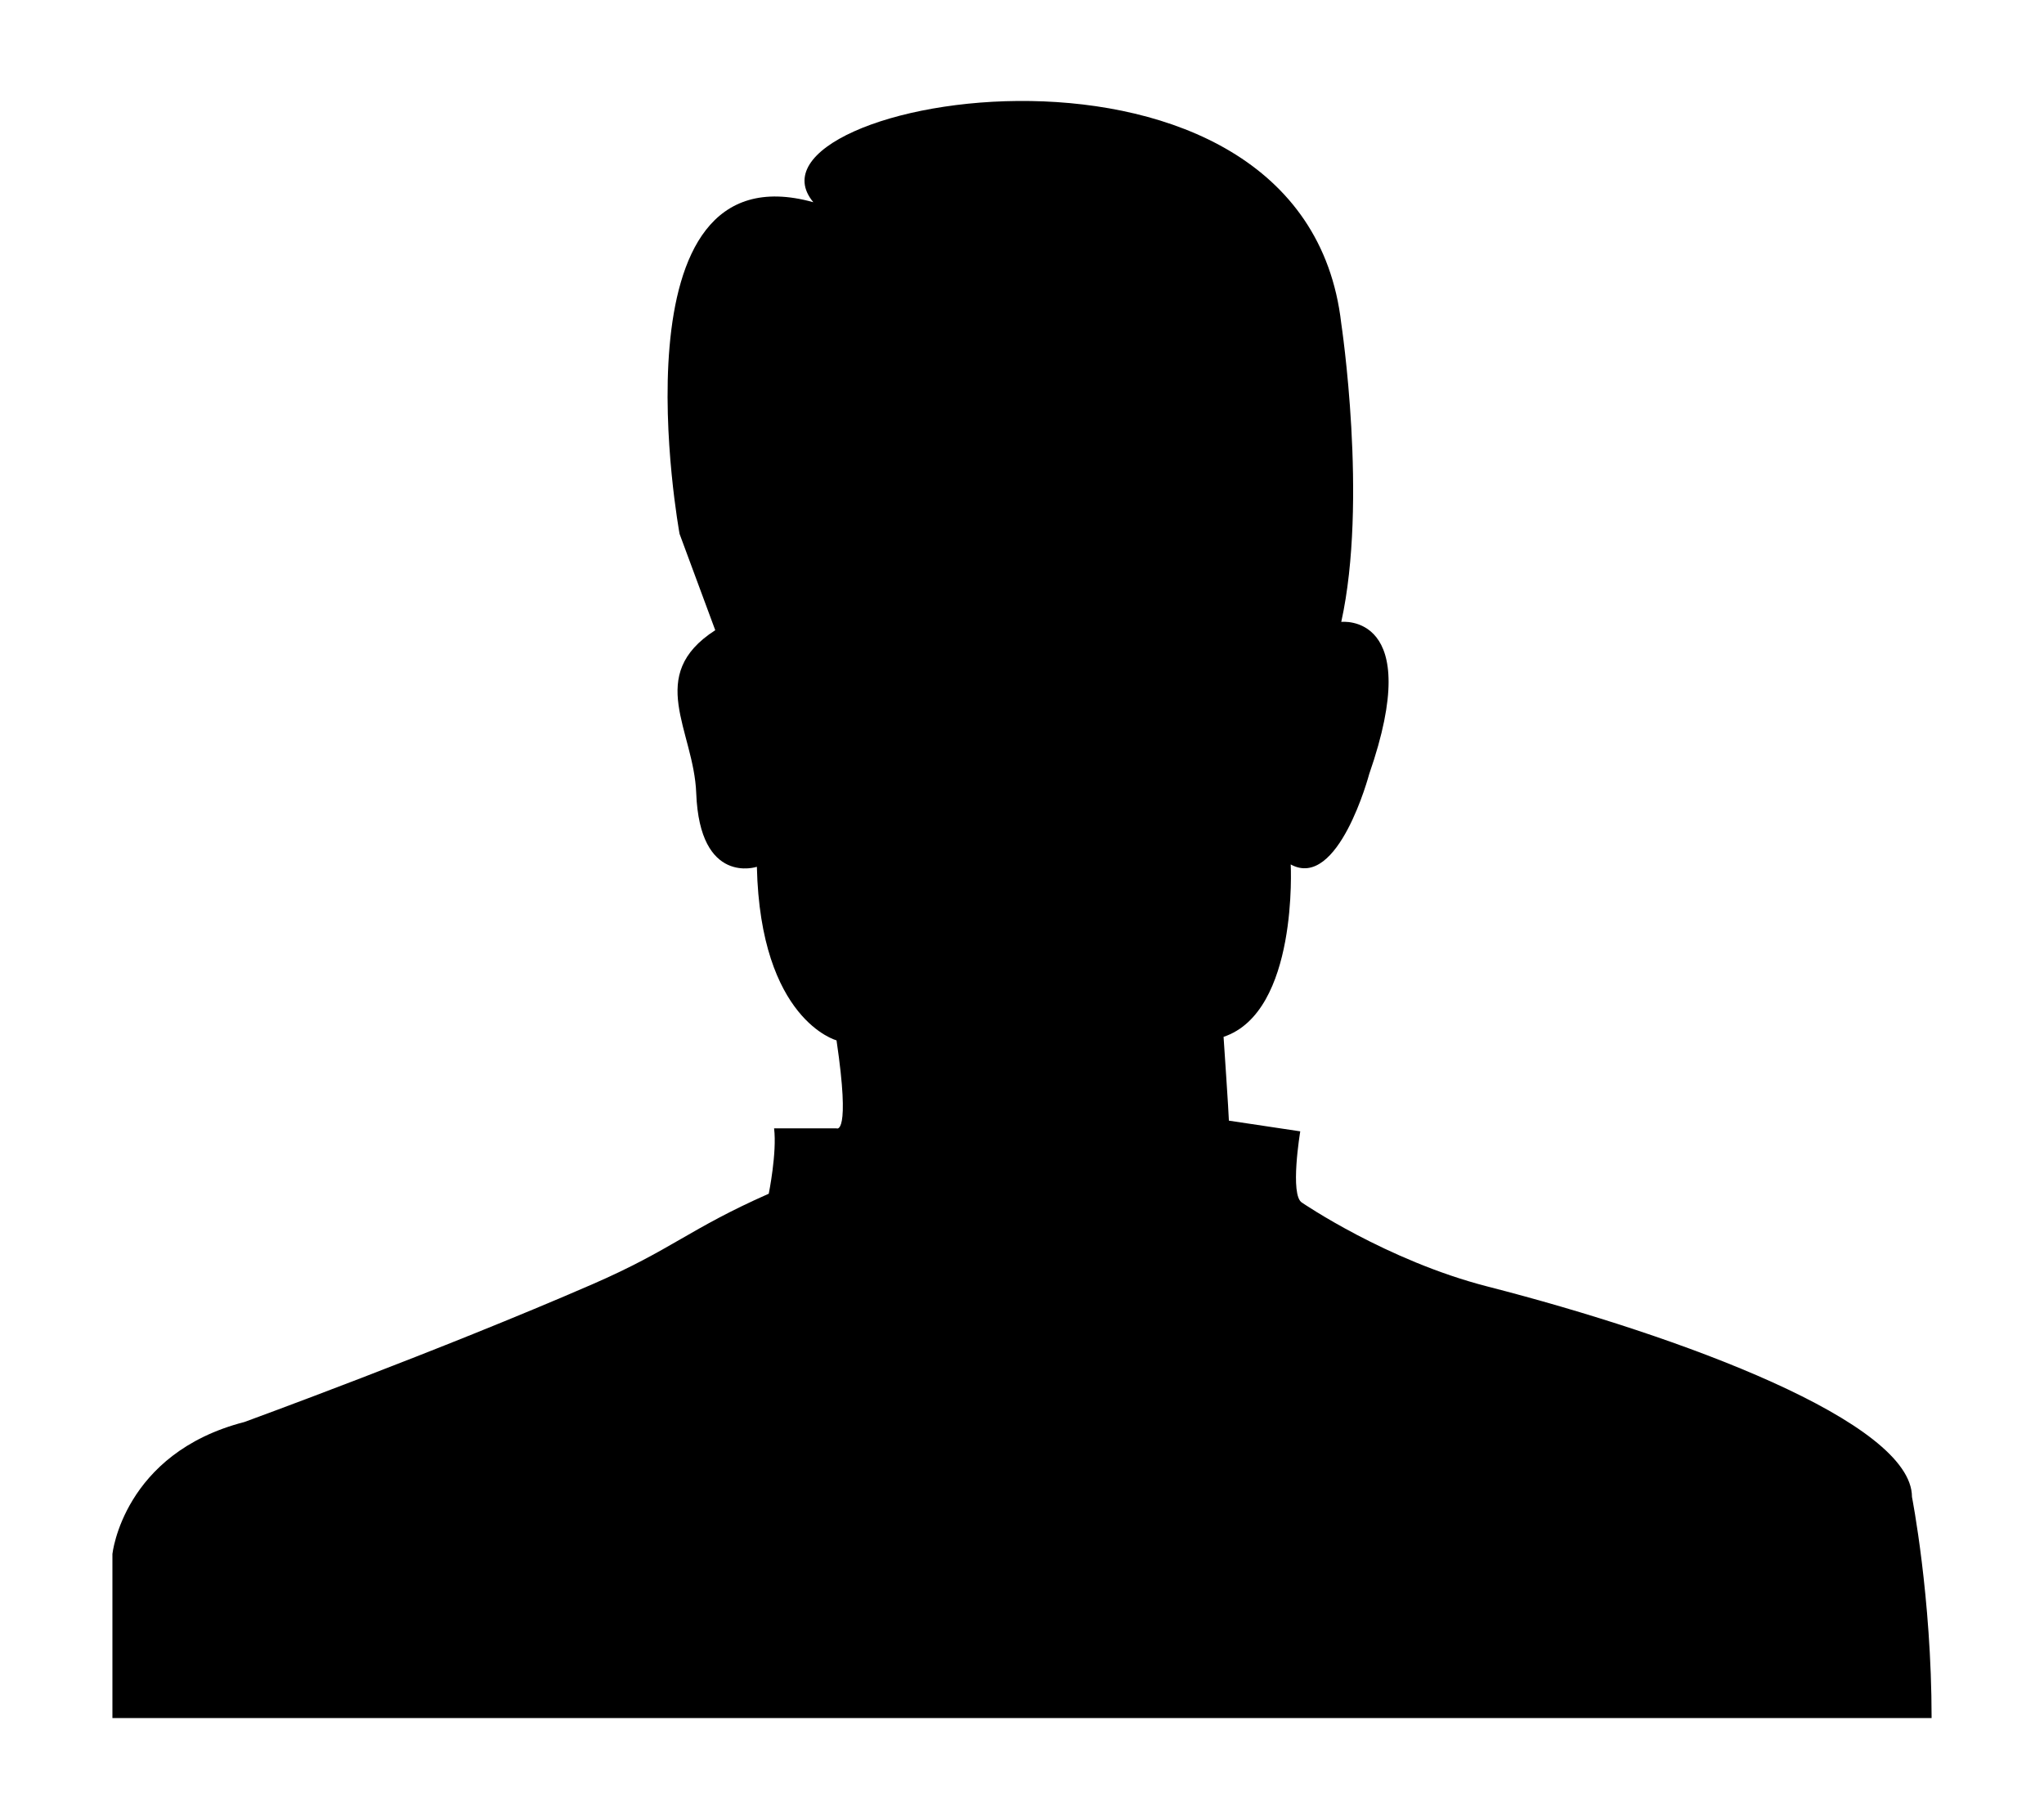 <?xml version="1.0" ?>
<svg xmlns="http://www.w3.org/2000/svg" xmlns:ev="http://www.w3.org/2001/xml-events" xmlns:xlink="http://www.w3.org/1999/xlink" baseProfile="full" enable-background="new 0 0 100 100" height="534px" version="1.1" viewBox="0 0 100 100" width="600px" x="0px" xml:space="preserve" y="0px">
	<defs/>
	<path d="M 0.0,94.45 L 0.0,85.43 C 0.0,85.43 0.587,79.893 7.255,78.175 C 7.255,78.175 17.994,74.254 26.405,70.593 C 30.755,68.701 31.691,67.564 36.079,65.625 C 36.079,65.625 36.537,63.372 36.372,62.031 L 39.804,62.031 C 39.804,62.031 40.588,62.488 39.804,57.194 C 39.804,57.194 35.621,56.084 35.426,47.652 C 35.426,47.652 32.284,48.71 32.092,43.6 C 31.961,40.136 29.281,37.129 33.138,34.646 L 31.177,29.352 C 31.177,29.352 27.256,7.98 38.53,11.117 C 33.774,5.431 65.49,-0.254 67.55,17.784 C 67.55,17.784 69.019,27.523 67.55,34.189 C 67.55,34.189 72.182,33.653 69.085,42.556 C 69.085,42.556 67.386,48.961 64.771,47.523 C 64.771,47.523 65.198,55.627 61.08,57.001 C 61.08,57.001 61.373,61.314 61.373,61.608 L 65.296,62.196 C 65.296,62.196 64.706,65.726 65.394,66.117 C 65.394,66.117 70.045,69.303 75.589,70.726 C 86.276,73.469 98.922,78.176 98.922,82.294 C 98.922,82.294 100.001,87.784 100.001,94.45 L 0.0,94.45" fill="#000000"/>
</svg>
